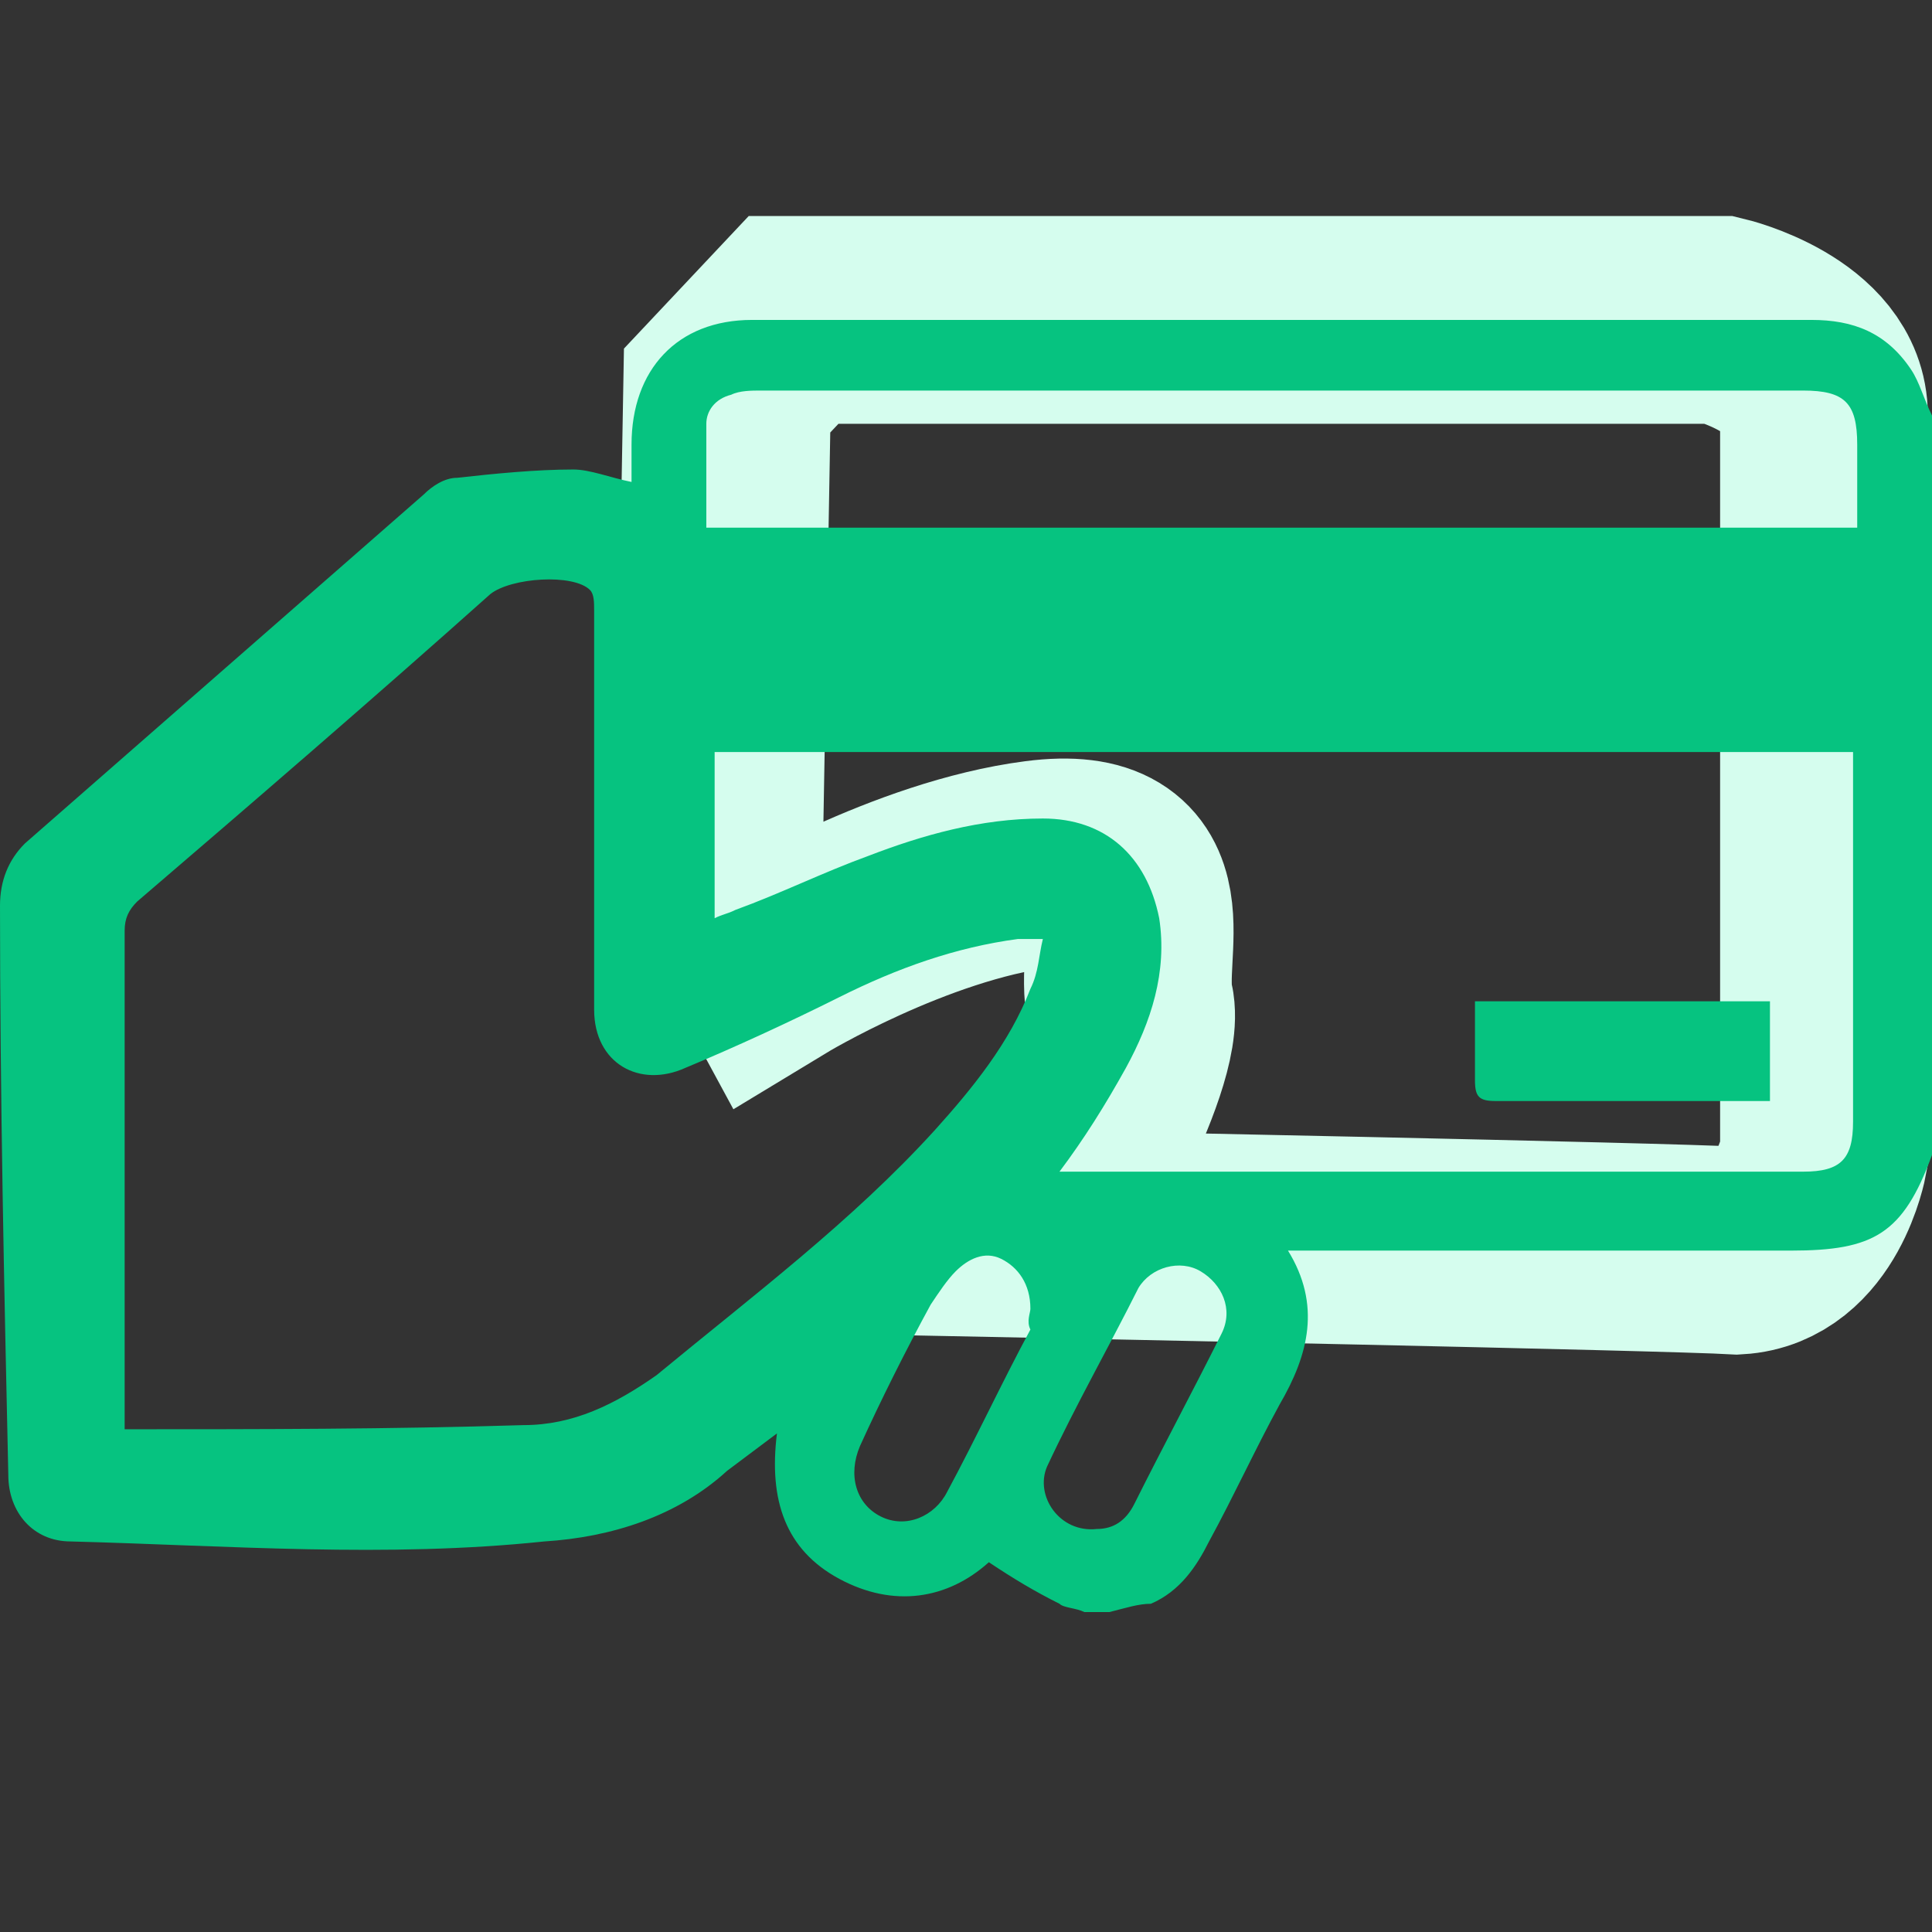 <?xml version="1.0" encoding="utf-8"?>
<!-- Generator: Adobe Illustrator 26.2.0, SVG Export Plug-In . SVG Version: 6.00 Build 0)  -->
<svg version="1.1" id="Group_10937" xmlns="http://www.w3.org/2000/svg" xmlns:xlink="http://www.w3.org/1999/xlink" x="0px"
	 y="0px" viewBox="0 0 46.5 46.5" style="enable-background:new 0 0 46.5 46.5;" xml:space="preserve">
<rect x="0" y="0" width="46.5" height="46.5" fill="#333333" stroke="none"/>
<style type="text/css">
	.st0{fill:none;stroke:#D5FDEE;stroke-width:5;}
	.st1{fill:#06C380;}
</style>
<path class="st0" d="M19.1,7.7l22.3,0c0,0,2.5,0.6,2.5,2.3s0,17.8,0,17.8s-0.4,2.2-2.1,2.3C40.1,30,25,29.7,25,29.7s2.5-4.2,2.2-5.5
	c-0.3-1.3,0.9-3.8-2.2-3.4c-3.1,0.4-6.4,2.4-6.4,2.4l-1.3-2.4l0.2-11.4L19.1,7.7z"/>
<g id="tfQEmY.tif">
</g>
<g>
	<path class="st1" d="M26.7,38.8c-0.2,0-0.4,0-0.6,0c-0.2-0.1-0.5-0.1-0.6-0.2c-0.6-0.3-1.1-0.6-1.7-1c-1,0.9-2.3,1.1-3.6,0.4
		c-1.3-0.7-1.7-1.9-1.5-3.5c-0.4,0.3-0.8,0.6-1.2,0.9c-1.2,1.1-2.8,1.6-4.4,1.7c-3.8,0.4-7.6,0.1-11.4,0c-0.9,0-1.5-0.7-1.5-1.6
		C0.1,31,0,26.4,0,21.8c0-0.6,0.2-1.1,0.6-1.5c3.2-2.8,6.4-5.6,9.6-8.4c0.2-0.2,0.5-0.4,0.8-0.4c0.9-0.1,1.9-0.2,2.8-0.2
		c0.4,0,0.9,0.2,1.4,0.3c0-0.3,0-0.6,0-0.9c0-1.8,1.1-3,2.9-3c8.5,0,17,0,25.5,0c1,0,1.8,0.3,2.4,1.2c0.2,0.3,0.3,0.7,0.5,1.1
		c0,5.9,0,11.9,0,17.8c-0.7,1.9-1.4,2.3-3.4,2.3c-3.9,0-7.7,0-11.6,0c-0.2,0-0.3,0-0.5,0c0.8,1.3,0.5,2.5-0.2,3.7
		c-0.6,1.1-1.1,2.2-1.7,3.3c-0.3,0.6-0.7,1.2-1.4,1.5C27.4,38.6,27.1,38.7,26.7,38.8z M25.1,22.6c-0.3,0-0.5,0-0.6,0
		c-1.5,0.2-2.9,0.7-4.3,1.4c-1.2,0.6-2.5,1.2-3.7,1.7c-1.1,0.5-2.2-0.1-2.2-1.4c0-0.1,0-0.2,0-0.4c0-3.1,0-6.1,0-9.2
		c0-0.2,0-0.4-0.1-0.5c-0.4-0.4-1.9-0.3-2.4,0.1c-2.8,2.5-5.7,5-8.5,7.4c-0.2,0.2-0.3,0.4-0.3,0.7c0,3.8,0,7.5,0,11.3
		c0,0.1,0,0.3,0,0.4C3,34.3,3,34.4,3,34.4c3.2,0,6.4,0,9.6-0.1c1.2,0,2.2-0.5,3.2-1.2c2.3-1.9,4.7-3.7,6.7-5.9
		c0.9-1,1.8-2.1,2.3-3.4C25,23.4,25,23,25.1,22.6z M25.5,28.2c0.2,0,0.3,0,0.4,0c5.8,0,11.7,0,17.5,0c0.9,0,1.2-0.3,1.2-1.2
		c0-2.8,0-5.6,0-8.4c0-0.2,0-0.3,0-0.5c-9.2,0-18.3,0-27.4,0c0,1.3,0,2.6,0,4c0.2-0.1,0.3-0.1,0.5-0.2c1.1-0.4,2.1-0.9,3.2-1.3
		c1.3-0.5,2.7-0.9,4.2-0.9c1.5,0,2.5,0.9,2.8,2.4c0.2,1.3-0.2,2.5-0.8,3.6C26.6,26.6,26.1,27.4,25.5,28.2z M17,12.7
		c9.2,0,18.4,0,27.7,0c0-0.7,0-1.3,0-2c0-1-0.3-1.3-1.3-1.3c-8.4,0-16.8,0-25.1,0c-0.2,0-0.5,0-0.7,0.1C17.2,9.6,17,9.9,17,10.2
		C17,11.1,17,11.9,17,12.7z M26.4,36.8c0.4,0,0.7-0.2,0.9-0.6c0.7-1.4,1.4-2.7,2.1-4.1c0.3-0.6,0-1.2-0.5-1.5
		c-0.5-0.3-1.2-0.1-1.5,0.4c-0.7,1.4-1.5,2.8-2.2,4.3C24.9,36,25.5,36.9,26.4,36.8z M24.8,31.5c0-0.6-0.3-1-0.7-1.2
		c-0.4-0.2-0.8,0-1.1,0.3c-0.2,0.2-0.4,0.5-0.6,0.8c-0.6,1.1-1.2,2.3-1.7,3.4c-0.3,0.7-0.1,1.4,0.5,1.7c0.6,0.3,1.3,0,1.6-0.6
		c0.7-1.3,1.3-2.6,2-3.9C24.7,31.8,24.8,31.6,24.8,31.5z"/>
	<path class="st1" d="M35.5,24.1c2.4,0,4.7,0,7.1,0c0,0.8,0,1.6,0,2.4c-0.1,0-0.3,0-0.4,0c-2.1,0-4.1,0-6.2,0
		c-0.4,0-0.5-0.1-0.5-0.5C35.5,25.4,35.5,24.8,35.5,24.1z"/>
</g>
</svg>

